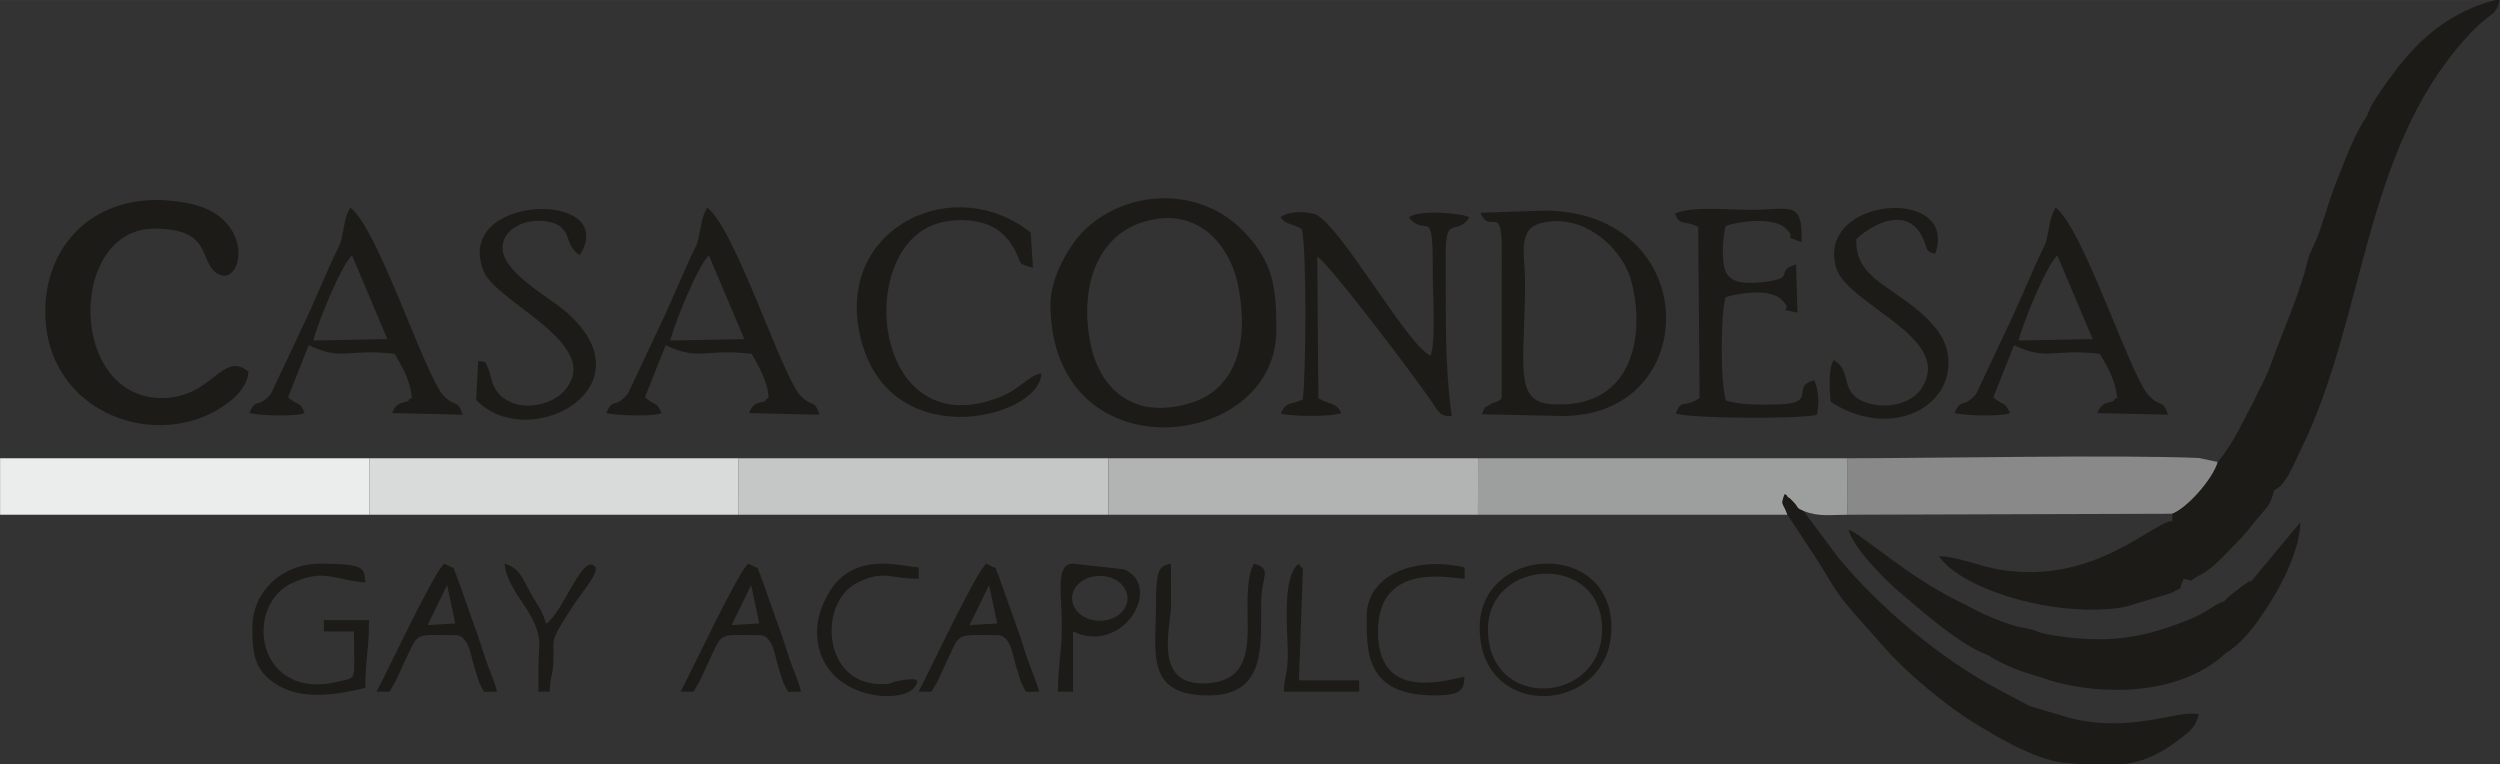 <?xml version="1.0" encoding="UTF-8"?>
<!DOCTYPE svg PUBLIC "-//W3C//DTD SVG 1.1//EN" "http://www.w3.org/Graphics/SVG/1.1/DTD/svg11.dtd">
<!-- Creator: CorelDRAW 2017 -->
<svg xmlns="http://www.w3.org/2000/svg" xml:space="preserve" width="23.368mm" height="7.144mm" version="1.1" style="shape-rendering:geometricPrecision; text-rendering:geometricPrecision; image-rendering:optimizeQuality; fill-rule:evenodd; clip-rule:evenodd"
viewBox="0 0 2336.8 714.36"
 xmlns:xlink="http://www.w3.org/1999/xlink">
 <rect x="0" y="0" width="2336.8" height="714.36" fill="#333333" stroke="none"/>
 <defs>
  <style type="text/css">
   <![CDATA[
    .fil4 {fill:#EBECEC}
    .fil3 {fill:#D9DADA}
    .fil1 {fill:#C5C6C6}
    .fil2 {fill:#B2B3B3}
    .fil5 {fill:#9D9E9E}
    .fil6 {fill:#898989}
    .fil0 {fill:#1C1B17}
   ]]>
  </style>
 </defs>
 <g id="Capa_x0020_1">
  <g id="_2198573664528">
   <path class="fil0" d="M981.89 284.05c0,160.96 211.14,138.61 211.14,24.63 0,-38.78 -2.04,-62.84 -30.65,-92.5 -40.58,-42.06 -107.82,-39.73 -148.08,-1.77 -13.9,13.11 -32.41,44.11 -32.41,69.64zm83.69 -75.53c-39.15,13.63 -56.05,58.01 -46.95,109.3 8.03,45.18 40.33,75.65 94.85,58.63 40.98,-12.81 53.92,-54.55 44.38,-106.74 -7.99,-43.74 -41.3,-78.95 -92.28,-61.19z"/>
   <path class="fil0" d="M1383.77 198.89c8.8,20.93 19.93,-9.03 19.93,32.38l-0.1 141.44c-6.48,4.64 -7.47,3.25 -8.93,4.24 -7.61,5.19 -5.32,0.68 -9.62,10.28l75.43 1.59c132.28,0 131.55,-191.97 -17.6,-191.97l-59.11 2.04zm55.9 9.85c-21.55,5.9 -14.19,30.27 -14.17,54.19 0.1,76.51 -11.48,112.45 24.43,114.83 81.82,5.45 87.7,-73.14 73.87,-118.22 -8.89,-28.98 -45.27,-61.42 -84.13,-50.8z"/>
   <polygon class="fil1" points="690.39,481.11 1036.18,481.11 1036.13,428.33 690.38,428.33 "/>
   <polygon class="fil2" points="1036.18,481.11 1381.47,481.11 1381.59,428.33 1036.13,428.33 "/>
   <polygon class="fil3" points="345.22,481.11 690.39,481.11 690.38,428.33 345.21,428.33 "/>
   <polygon class="fil4" points="345.22,481.11 345.21,428.33 0.08,428.33 0.08,481.11 "/>
   <path class="fil5" d="M1381.47 481.11l289.32 0c-3.96,-11.7 -6.78,-8.06 -2.69,-19.09 0.88,0.44 2,0.48 2.36,1.79 0.35,1.28 1.79,1.39 2.26,1.82 11.23,10.57 3.87,7.94 12.97,11.98 14.51,5.61 24.8,3.5 41.33,3.5l0.02 -52.78 -345.45 0 -0.12 52.78z"/>
   <path class="fil6" d="M1727.02 481.11l303.54 -0.92c13.37,-5 37.6,-31.69 42.48,-48.34l-17.61 -3.78c-74.9,-3.21 -250.67,0.26 -328.39,0.26l-0.02 52.78z"/>
   <path class="fil0" d="M42.31 291.08c0,92.38 98.41,129.72 161.84,91.47 11.25,-6.79 26.81,-18.57 28.19,-35.16 -24.84,-20.33 -33.42,24.63 -80.94,24.63 -88.23,0 -87.63,-158.35 -7.04,-158.35 55.99,0 40.49,32.24 59.78,42.51 22.6,12.04 35.47,-52.38 -26.03,-65.71 -81.13,-17.58 -135.8,32.46 -135.8,100.61z"/>
   <path class="fil0" d="M1383.06 586.68c0,88.88 123.16,81.55 123.16,0 0,-83.05 -123.16,-76.78 -123.16,0zm7.75 1.46c0,76.98 106.68,70.63 106.68,0 0,-71.94 -106.68,-66.5 -106.68,0z"/>
   <path class="fil0" d="M233.11 385.95c6.46,2.4 43.1,3.82 51.65,0.15 -4.88,-11.53 -5.58,-6.06 -15.51,-14.78l19.34 -48.68c31.81,15.02 35.22,2.9 80.35,8.07 6.29,11.24 15.05,25.08 15.93,41.31 -0.7,0.59 -2.01,0.26 -2.39,1.4 -1.49,4.48 -11.37,-0.5 -15.95,12.68l65.95 1.53c-5.25,-15.52 -6.86,-6.05 -18.12,-18.13 -17.19,-18.44 -61.26,-156.82 -87.01,-175.47l-2.93 6.15c-1.85,5.76 -1.05,2.43 -2.45,9.33 -5.09,24.86 -1.44,11.41 -13.38,38.14 -7.6,17.02 -14.22,32.74 -21.6,48.78l-33.82 71.82c-12.42,14.32 -13.8,2.78 -20.06,17.7zm59.68 -67.68l69.31 -1.32 -33.15 -78.39c-11.22,11.86 -31.24,61.67 -36.16,79.71z"/>
   <path class="fil0" d="M1196.76 203.11c6.92,8.02 9.95,5.03 20.06,10.96 4.79,21.29 3.83,134.52 0.96,159.1 -11.36,6.12 -15.19,0.89 -20.52,13.24 7.76,2.97 47.4,3.32 56.45,-0.31 -5.14,-10.52 -10.17,-7.3 -21.4,-13.88l-1.05 -132.29c9.9,4.82 90.05,110.64 106.67,135.04 6.38,9.38 7.65,14.34 19.04,13.96 -7.08,-51.33 -5.21,-97.8 -5.6,-150.88 -0.27,-38.52 9.51,-16.33 22.23,-34.94 -7.19,-4.09 -47.37,-7.41 -56.75,0 17.29,21.06 22.66,-15.15 22.4,52.76 -0.07,18.21 3.02,62 -1.94,76.51 -21.17,-7.61 -87.28,-127.62 -109.45,-132.62 -11.35,-2.56 -23.82,-2.1 -31.1,3.35z"/>
   <path class="fil0" d="M1670.79 481.11l24.07 36.58c16.08,24.01 17.27,31.5 37.13,54.36l29.77 33.58c19.91,22.94 57.99,54.48 84.29,70.54 22.81,13.92 60.79,36.49 88.32,37.19 33.75,2.46 64.12,7.44 100.32,-20.5 10.65,-8.22 17.32,-11.61 20.5,-25.24 -19.6,-4.57 -61.74,17.98 -119.79,3.66l-38.57 -11.45 -29.36 -15.63c-52.67,-28.04 -109.5,-75.1 -148.65,-122.32l-33.12 -44.27c-9.11,-4.05 -1.76,-1.41 -12.98,-11.98 -0.46,-0.43 -1.91,-0.54 -2.26,-1.82 -0.36,-1.31 -1.48,-1.36 -2.36,-1.79 -4.08,11.03 -1.27,7.39 2.69,19.09z"/>
   <path class="fil0" d="M1565.64 199.59c4.68,12.59 9.45,5.7 21.72,12.59l1.28 159.84c-15.58,10.3 -16.41,-0.06 -22.46,14.57 16.74,4.71 111.79,5.19 131.96,1.27 2.82,-11.71 1.48,-23.95 -2.3,-32.47 -22.59,5.83 3.03,20.88 -31.06,22.47 -15.68,0.73 -39.71,0.81 -51.57,-3.61 -5.13,-17.69 -5.06,-78.61 -0.33,-96.46 9.58,-3.17 40.77,-9.15 52.4,2.2 13.87,13.53 -9.36,7.03 14.82,12.19l-1.27 -45.1c-19.78,5.82 -1.08,12.14 -24.75,15.71 -37.97,5.73 -42.93,-4.22 -43.62,-24.26 -0.32,-9.43 0.46,-18.27 2.53,-27.34 11.55,-4.27 44.15,-8.7 55.57,1.77 14.06,12.88 -7.2,4.82 15.52,13.45 0.6,-39.97 -9.36,-30.41 -47.65,-30.26 -19.21,0.07 -54.59,-3.81 -70.79,3.44z"/>
   <path class="fil0" d="M973.31 348.95c-12.26,2.31 -19.68,14.52 -38.17,21.93 -119.12,47.7 -137.52,-136.91 -59.77,-161.72 17.42,-5.56 41.47,-4.7 56.46,5.25 6.37,4.23 11.96,10.98 15.16,16.51 9.43,16.32 2.16,14.87 18.53,19.32l-2.09 -32.89c-71.29,-56.51 -178.62,-5.76 -160.6,91.06 22.34,120.04 170.14,83.11 170.48,40.54z"/>
   <path class="fil0" d="M447 337.28l-1.96 36.46c48.87,50.78 164.05,-11.33 85.11,-81.38 -17.27,-15.32 -63.72,-39.15 -60.27,-63.57 2.05,-14.52 19.81,-24.61 39.97,-22.01 27.05,3.49 16.01,22.69 32.16,31.55 38.26,-61.29 -119.93,-57.94 -89.75,15.62 11.86,28.91 112.76,68.02 75.57,110.92 -15.86,18.3 -56.29,21.72 -67.24,-6.34 -1.44,-3.7 -3.01,-11.77 -4.04,-13.7 -4.34,-8.1 0.27,-5.7 -9.55,-7.55z"/>
   <path class="fil0" d="M1713.85 336.57c-5.07,9.27 -3.78,26.49 -2.75,39 59.41,38.27 120.84,1.28 108.64,-48.86 -5.1,-20.95 -27.97,-38.19 -43.27,-48.96 -23.27,-16.38 -42.61,-26.76 -41.28,-54.4 19.47,-17.49 47.44,-27.84 60.74,-3.64 6.75,12.28 1.92,14.68 12.93,17.6 22.64,-64.09 -111.78,-53.67 -92.61,12.69 10.37,35.89 113.92,65.98 78.49,114.87 -8.77,12.1 -31.09,17.96 -50.29,11.44 -26.24,-8.9 -12.42,-30.41 -30.6,-39.74z"/>
   <path class="fil0" d="M988.93 646.5l14.07 0 0 -56.3c47.16,22.63 84.71,-42.71 47.53,-58.08l-47.53 -5.26c-16.56,0 -10.68,27.63 -10.53,56.32 0.15,26.78 -3.54,38.12 -3.54,63.32zm39.09 -108.26c14.32,0 25.91,9.4 25.91,21.01 0,11.61 -11.59,21.02 -25.91,21.02 -14.31,0 -25.91,-9.41 -25.91,-21.02 0,-11.61 11.6,-21.01 25.91,-21.01z"/>
   <path class="fil0" d="M2303.98 36.65c25.84,-28.92 28.4,-19.05 32.73,-37.64 -54.23,12.64 -84.78,46.41 -112.62,87.92 -4.79,7.14 -7.87,11.14 -11.46,21.16 -12.41,18.25 -19.51,38.91 -28.75,61.83 -6.48,16.07 -11.5,34.97 -17.72,51.57l16.31 -36.71 -24.39 54.87c-4.3,19.64 -15.51,49.61 -22.94,68.04 -4.95,12.28 -8.56,21.78 -12.64,33.12 -5.07,14.12 -9.83,20.71 -16.1,34.73 -11.87,21.79 -17.86,37.32 -33.36,56.31 -4.88,16.65 -29.11,43.34 -42.48,48.34l0 7.01c-15.91,-1.46 -71.69,59.79 -160.54,45.36 -20.51,-3.32 -39.99,-12.34 -57.64,-12.74 21.2,31.66 111.58,58.72 174.08,47.4l43.13 -12.92c13.1,-7.84 5.39,0.64 11.53,-13.35 11.73,2.62 2.58,2.91 14.42,-2.94 13.45,-6.64 23.5,-19.21 33.99,-29.6 9.43,-9.32 11.28,-12.58 19.57,-22.65 8.35,-10.14 13.37,-13.03 16.47,-27.54 11.02,-4.33 18.26,-24.14 23.47,-34.57 62.31,-124.71 58.76,-279.37 154.94,-387z"/>
   <path class="fil0" d="M235.86 586.68c0,20.44 1.06,36.84 17.41,49.45 25.8,19.91 59.82,13.46 88.16,6.86 0,-25.07 3.52,-36.62 3.52,-63.35l-42.23 0 0 10.56 28.15 0c0,48.35 3.23,42.24 -13.28,46.55 -78.19,20.39 -91.18,-71.81 -43.18,-92.46 29.7,-12.78 36.83,-2.35 67.02,0.16 -1.08,-12.94 1.06,-17.59 -42.23,-17.59 -34.6,0 -63.34,25.18 -63.34,59.82z"/>
   <path class="fil0" d="M351.98 646.5c16.51,-0.36 9.63,2.57 16.79,-7.85 1.05,-1.55 6.83,-14.63 7.86,-16.77 15.42,-32.26 8.26,-28.16 49.26,-28.16 12.16,0 14.06,18.5 17.09,28.64 0.36,1.2 5.07,16 5.09,16.04 6.26,11.18 0.77,7.75 16.52,8.1 -2.4,-10.31 -7.26,-19.85 -11.02,-31.19 -3.29,-9.89 -6.53,-20.8 -10.6,-31.64l-16.6 -46.74c-5.48,-10.19 3.93,-2.15 -11.04,-10.07 -9.18,6.72 -51.7,97.64 -63.35,119.64zm65.94 -99.54l7.6 35.77 -25.86 1.52 18.26 -37.29z"/>
   <path class="fil0" d="M1080.42 569.09c0,41.47 -9.72,80.93 49.27,80.93 55.79,0 48.37,-50.07 49.16,-88.14 0.5,-24.33 10.62,-30.33 -6.93,-35.02 -17.62,36.72 16.35,107.61 -42.92,111.77 -52.6,3.69 -34.41,-52.98 -34.38,-72.94 0.02,-12.93 -0.12,-25.9 -0.12,-38.83 -10.73,2.86 -14.08,2.59 -14.08,42.23z"/>
   <path class="fil0" d="M1858.13 612.27l-1.97 -15.62c-8.54,-16.88 -15.12,-20.46 -18.13,-31.09 -51.57,-23.3 -98.91,-67.38 -110.11,-70.38 4.8,17.95 35.27,48.07 51.2,61.42 19.88,16.68 53.31,46.36 79.01,55.67zm0 0c7.72,5.19 16.33,9.14 25.03,12.69 11.84,4.84 21.66,6.73 32.86,10.99 -7.47,-21.89 9,15.4 -2.74,-5.19 -11.87,-20.82 -3.94,-10.4 -9.93,-25.32 -7.19,-17.91 -5.26,2.91 -12.1,-18.76 -13.1,-1.44 -43.95,-15.19 -53.22,-21.12 3.01,10.63 9.59,14.21 18.13,31.09l1.97 15.62zm33.12 -25.59c6.84,21.67 4.91,0.85 12.1,18.76 5.99,14.92 -1.94,4.5 9.93,25.32 11.74,20.59 -4.73,-16.7 2.74,5.19 49.18,14.62 117.99,13.66 160,-21.55l3.8 -3.43c-18.09,-4.3 -3.08,-35.18 -0.91,-48.92 -10.36,3.17 -14.03,9.87 -36.69,18.69 -43.63,17 -75.52,20.61 -124.14,12.93 -16.01,-2.53 -12.01,-4.3 -26.83,-6.99zm187.66 -24.63c-2.17,13.74 -17.18,44.62 0.91,48.92 14.21,-8.62 25.92,-22.98 35.19,-37.27 -4.89,-4.31 -2.14,0.41 -5.81,-6.42 -3.77,-7.02 -1.29,-1.76 -2.79,-8.91 -1.39,-6.61 0.61,-8.54 -1.96,-15.27 -6.5,1.76 0.67,-1.32 -5.92,2.88 -2.24,1.42 -3.62,2.56 -5.73,4.18 -5.97,4.6 -8.98,6.47 -13.89,11.89zm25.54 -18.95c2.57,6.73 0.57,8.66 1.96,15.27 1.5,7.15 -0.98,1.89 2.79,8.91 3.67,6.83 0.92,2.11 5.81,6.42 13.48,-18.99 34.54,-56.21 35.19,-85.55l-45.75 54.95z"/>
   <path class="fil0" d="M763.71 590.2c0,62.5 77.35,69.46 90.85,52.48 7.6,-9.56 -1.97,-8.34 -12.81,-6.62 -12.05,1.91 -5.08,3.41 -18.22,3.41 -54.99,0 -59.39,-77.14 -21.33,-95.25 24.52,-11.66 28.22,-3.28 56.52,-3.28l0 -10.56c-17.43,-1.45 -51.38,-12.1 -75.56,12.41 -9.49,9.63 -19.45,29.65 -19.45,47.41z"/>
   <path class="fil0" d="M1277.49 576.13c0,32.02 -1.89,73.89 63.34,73.89 27.29,0 27.25,-6.79 28.15,-17.59 -27.44,6.39 -80.94,19.18 -80.94,-42.23 0,-66.47 69.76,-49.26 80.94,-49.26l0 -10.56c-46.39,-10.81 -91.49,6.75 -91.49,45.75z"/>
   <path class="fil0" d="M503.3 646.51l10.56 0c0.34,-15.27 2.66,-12.42 3.39,-28.29 0.81,-17.67 -2.47,-16.64 4.91,-30.28 2.76,-5.1 8.8,-14.26 12.12,-19.54 9.26,-14.71 26.77,-33.84 21.71,-38.9 -11.99,-11.99 -28.24,40.91 -45.65,53.66 -2.89,-12.42 -8.8,-18.44 -15.26,-30.48 -6.69,-12.45 -10.13,-22.27 -23.45,-25.82 2.31,27.72 34.32,47.81 32.35,77.77 -0.92,14.07 -0.68,27.72 -0.68,41.88z"/>
   <path class="fil0" d="M1200.07 646.51l70.38 0 0 -10.56 -56.31 0 3.52 -98.53c0,-13.46 1.08,-1.29 -3.52,-10.56 -17.09,12.52 -9.82,66.86 -10.44,88.09 -0.5,17.15 -3.29,16.31 -3.63,31.56z"/>
   <path class="fil0" d="M566.73 385.95c6.46,2.4 43.1,3.82 51.65,0.15 -4.88,-11.53 -5.58,-6.06 -15.51,-14.78l19.33 -48.68c31.82,15.02 35.22,2.9 80.36,8.07 6.28,11.24 15.05,25.08 15.93,41.31 -0.71,0.59 -2.01,0.26 -2.39,1.4 -1.49,4.48 -11.37,-0.5 -15.95,12.68l65.95 1.53c-5.25,-15.52 -6.86,-6.05 -18.13,-18.13 -17.19,-18.44 -61.25,-156.82 -87,-175.47l-2.93 6.15c-1.85,5.76 -1.05,2.43 -2.45,9.33 -5.09,24.86 -1.44,11.41 -13.38,38.14 -7.6,17.02 -14.22,32.74 -21.6,48.78l-33.82 71.82c-12.43,14.32 -13.81,2.78 -20.06,17.7zm59.68 -67.68l69.31 -1.32 -33.15 -78.39c-11.23,11.86 -31.24,61.67 -36.16,79.71z"/>
   <path class="fil0" d="M1827.06 385.95c6.46,2.4 43.1,3.82 51.66,0.15 -4.89,-11.53 -5.59,-6.06 -15.51,-14.78l19.33 -48.68c31.81,15.02 35.22,2.9 80.35,8.07 6.29,11.24 15.05,25.08 15.93,41.31 -0.7,0.59 -2,0.26 -2.38,1.4 -1.49,4.48 -11.38,-0.5 -15.96,12.68l65.96 1.53c-5.26,-15.52 -6.86,-6.05 -18.13,-18.13 -17.19,-18.44 -61.26,-156.82 -87.01,-175.47l-2.93 6.15c-1.85,5.76 -1.05,2.43 -2.45,9.33 -5.09,24.86 -1.44,11.41 -13.38,38.14 -7.6,17.02 -14.21,32.74 -21.6,48.78l-33.82 71.82c-12.42,14.32 -13.8,2.78 -20.06,17.7zm59.68 -67.68l69.31 -1.32 -33.14 -78.39c-11.23,11.86 -31.25,61.67 -36.17,79.71z"/>
   <path class="fil0" d="M636.18 646.5c16.51,-0.36 9.63,2.57 16.78,-7.85 1.05,-1.55 6.84,-14.63 7.86,-16.77 15.42,-32.26 8.26,-28.16 49.26,-28.16 12.16,0 14.07,18.5 17.09,28.64 0.36,1.2 5.07,16 5.09,16.04 6.27,11.18 0.77,7.75 16.52,8.1 -2.4,-10.31 -7.26,-19.85 -11.02,-31.19 -3.29,-9.89 -6.53,-20.8 -10.6,-31.64l-16.59 -46.74c-5.49,-10.19 3.93,-2.15 -11.05,-10.07 -9.18,6.72 -51.7,97.64 -63.34,119.64zm65.93 -99.54l7.6 35.77 -25.86 1.52 18.26 -37.29z"/>
   <path class="fil0" d="M858.59 646.5c16.51,-0.36 9.63,2.57 16.78,-7.85 1.05,-1.55 6.84,-14.63 7.86,-16.77 15.42,-32.26 8.26,-28.16 49.26,-28.16 12.16,0 14.07,18.5 17.1,28.64 0.36,1.2 5.06,16 5.08,16.04 6.27,11.18 0.77,7.75 16.52,8.1 -2.4,-10.31 -7.25,-19.85 -11.02,-31.19 -3.29,-9.89 -6.53,-20.8 -10.59,-31.64l-16.6 -46.74c-5.49,-10.19 3.93,-2.15 -11.05,-10.07 -9.18,6.72 -51.7,97.64 -63.34,119.64zm65.93 -99.54l7.6 35.77 -25.86 1.52 18.26 -37.29z"/>
  </g>
 </g>
</svg>
